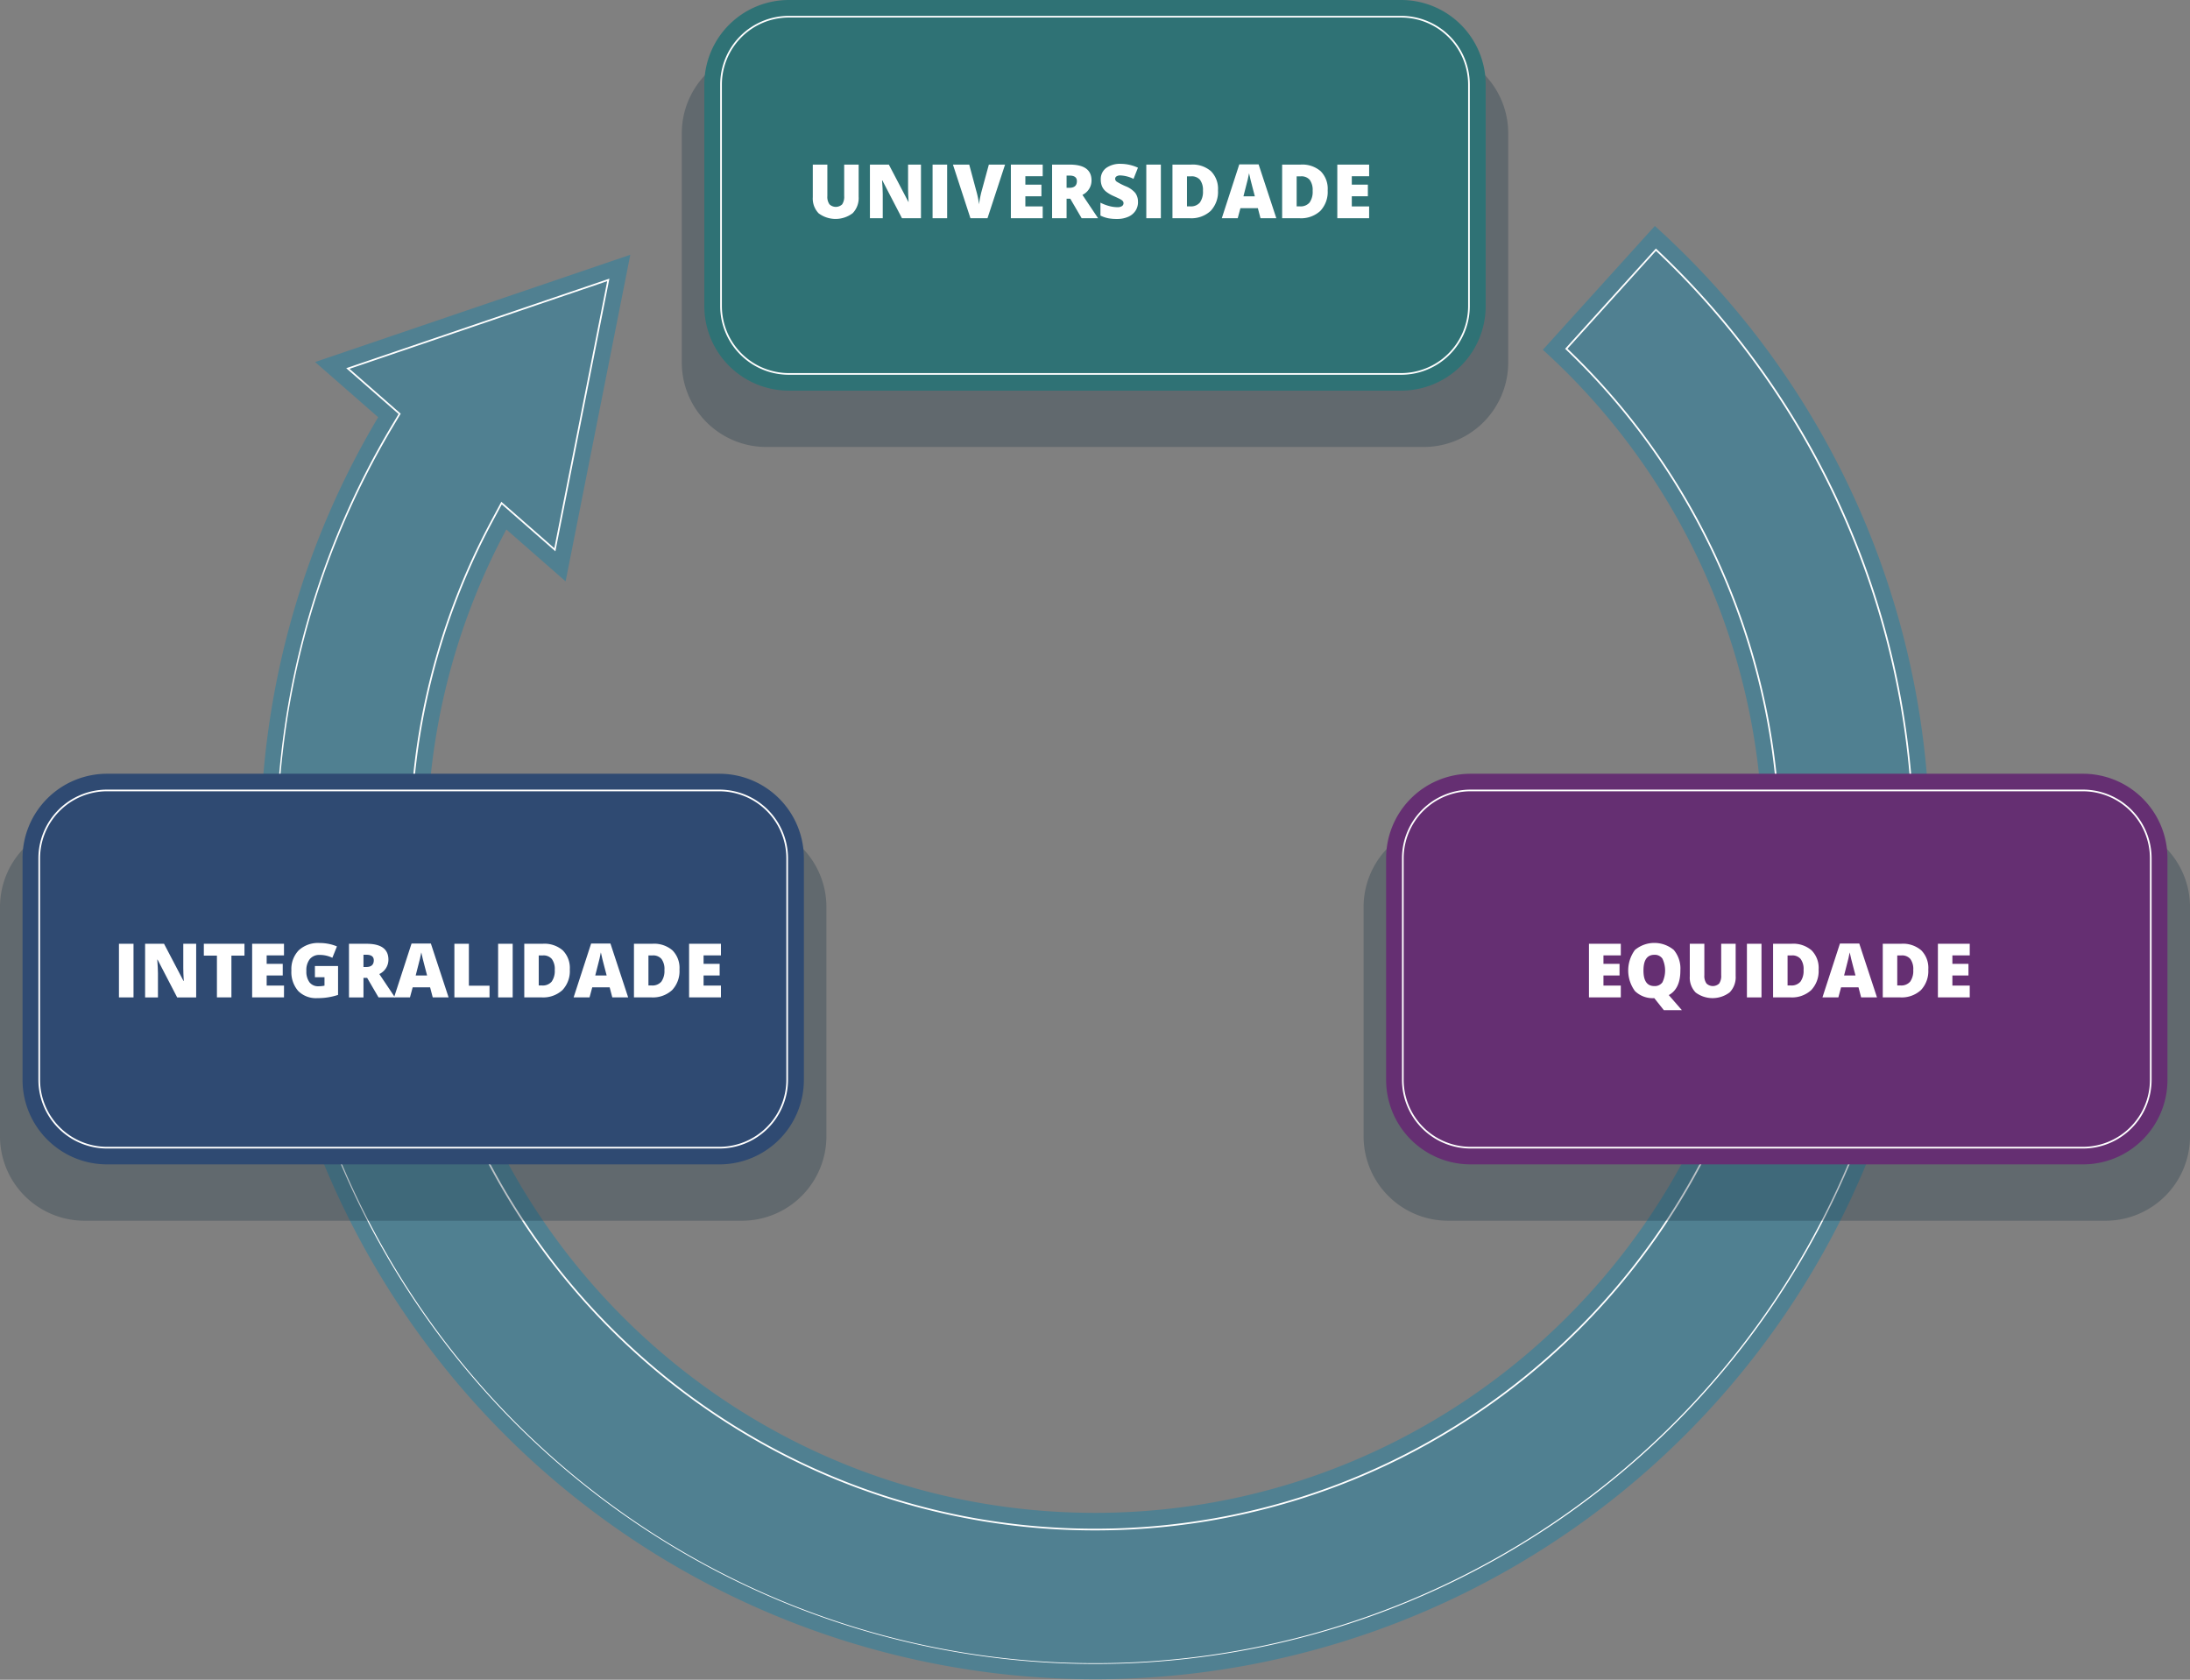 <svg id="Grupo_3323" data-name="Grupo 3323" xmlns="http://www.w3.org/2000/svg" xmlns:xlink="http://www.w3.org/1999/xlink" width="447.942" height="343.618" viewBox="0 0 447.942 343.618">
  <rect x="0" y="0" width="447.942" height="343.618" fill="#808080" stroke="none"/>
  <defs>
    <clipPath id="clip-path">
      <rect id="Retângulo_1993" data-name="Retângulo 1993" width="447.942" height="343.618" fill="none"/>
    </clipPath>
    <clipPath id="clip-path-3">
      <rect id="Retângulo_1984" data-name="Retângulo 1984" width="169.035" height="81.444" fill="none"/>
    </clipPath>
  </defs>
  <g id="Grupo_3233" data-name="Grupo 3233" clip-path="url(#clip-path)">
    <g id="Grupo_3232" data-name="Grupo 3232">
      <g id="Grupo_3231" data-name="Grupo 3231" clip-path="url(#clip-path)">
        <path id="Caminho_10816" data-name="Caminho 10816" d="M482.185,191.563a170.1,170.1,0,0,0-41.056-56.192l-22.909,25.323a136.884,136.884,0,0,1,44.99,101.326c0,75.318-61.276,136.594-136.594,136.594S190.023,337.338,190.023,262.02a136.071,136.071,0,0,1,16.191-64.571l12.123,10.615,13.229-66.8L167.1,163.2,180,174.492a170.725,170.725,0,1,0,302.188,17.071" transform="translate(-102.646 -89.144)" fill="#508091"/>
        <path id="Caminho_10817" data-name="Caminho 10817" d="M332.873,438.4A167.524,167.524,0,0,1,189.037,185.037l1.39-2.323-10.705-9.374,53.827-18.317L222.5,210.8l-10.96-9.6-1.929,3.589A140.053,140.053,0,0,0,193.035,270.9c0,77.107,62.731,139.838,139.838,139.838S472.711,348.007,472.711,270.9a140.516,140.516,0,0,0-43.557-101.413l-.121-.115L447.6,148.855l.127.12A167.455,167.455,0,0,1,332.873,438.4M180.392,173.473l10.474,9.172-1.536,2.568a167.236,167.236,0,1,0,258.284-35.869l-18.1,20.012A140.863,140.863,0,0,1,473.052,270.9c0,77.295-62.884,140.179-140.179,140.179S192.694,348.195,192.694,270.9a140.4,140.4,0,0,1,16.619-66.268l2.132-3.967,10.838,9.49L233.1,155.538Z" transform="translate(-108.902 -98.023)" fill="#fff"/>
        <g id="Grupo_3224" data-name="Grupo 3224" transform="translate(139.454 9.988)" opacity="0.3">
          <g id="Grupo_3223" data-name="Grupo 3223">
            <g id="Grupo_3222" data-name="Grupo 3222" clip-path="url(#clip-path-3)">
              <path id="Caminho_10818" data-name="Caminho 10818" d="M560.122,110.694H425.663a17.288,17.288,0,0,1-17.288-17.288V46.538A17.288,17.288,0,0,1,425.663,29.25H560.122A17.288,17.288,0,0,1,577.41,46.538V93.406a17.288,17.288,0,0,1-17.288,17.288" transform="translate(-408.375 -29.25)" fill="#193242"/>
            </g>
          </g>
        </g>
        <path id="Caminho_10819" data-name="Caminho 10819" d="M564.4,79.907H439.163A17.288,17.288,0,0,1,421.875,62.62V17.288A17.288,17.288,0,0,1,439.163,0H564.4A17.288,17.288,0,0,1,581.69,17.288V62.62A17.288,17.288,0,0,1,564.4,79.907" transform="translate(-277.811)" fill="#2f7275"/>
        <path id="Caminho_10820" data-name="Caminho 10820" d="M570.658,82.919H445.419a14.059,14.059,0,0,1-14.044-14.044V23.544A14.06,14.06,0,0,1,445.419,9.5H570.658A14.059,14.059,0,0,1,584.7,23.544V68.876a14.059,14.059,0,0,1-14.044,14.044M445.419,9.841a13.718,13.718,0,0,0-13.7,13.7V68.876a13.718,13.718,0,0,0,13.7,13.7H570.658a13.718,13.718,0,0,0,13.7-13.7V23.544a13.718,13.718,0,0,0-13.7-13.7Z" transform="translate(-284.067 -6.256)" fill="#fff"/>
        <g id="Grupo_3227" data-name="Grupo 3227" transform="translate(278.907 168.266)" opacity="0.3">
          <g id="Grupo_3226" data-name="Grupo 3226">
            <g id="Grupo_3225" data-name="Grupo 3225" clip-path="url(#clip-path-3)">
              <path id="Caminho_10821" data-name="Caminho 10821" d="M968.5,574.194H834.038a17.288,17.288,0,0,1-17.288-17.288V510.038a17.288,17.288,0,0,1,17.288-17.288H968.5a17.288,17.288,0,0,1,17.288,17.288v46.869A17.288,17.288,0,0,1,968.5,574.194" transform="translate(-816.75 -492.75)" fill="#193242"/>
            </g>
          </g>
        </g>
        <path id="Caminho_10822" data-name="Caminho 10822" d="M972.777,543.407H847.538A17.288,17.288,0,0,1,830.25,526.12V480.788A17.288,17.288,0,0,1,847.538,463.5H972.777a17.288,17.288,0,0,1,17.288,17.288V526.12a17.288,17.288,0,0,1-17.288,17.288" transform="translate(-546.733 -305.222)" fill="#652f72"/>
        <path id="Caminho_10823" data-name="Caminho 10823" d="M979.033,546.419H853.794a14.059,14.059,0,0,1-14.044-14.043V487.044A14.06,14.06,0,0,1,853.794,473H979.033a14.059,14.059,0,0,1,14.044,14.044v45.332a14.059,14.059,0,0,1-14.044,14.043M853.794,473.341a13.718,13.718,0,0,0-13.7,13.7v45.332a13.717,13.717,0,0,0,13.7,13.7H979.033a13.718,13.718,0,0,0,13.7-13.7V487.044a13.718,13.718,0,0,0-13.7-13.7Z" transform="translate(-552.989 -311.478)" fill="#fff"/>
        <g id="Grupo_3230" data-name="Grupo 3230" transform="translate(0 168.266)" opacity="0.3">
          <g id="Grupo_3229" data-name="Grupo 3229">
            <g id="Grupo_3228" data-name="Grupo 3228" clip-path="url(#clip-path-3)">
              <path id="Caminho_10824" data-name="Caminho 10824" d="M151.747,574.194H17.288A17.288,17.288,0,0,1,0,556.906V510.038A17.288,17.288,0,0,1,17.288,492.75H151.747a17.288,17.288,0,0,1,17.288,17.288v46.869a17.288,17.288,0,0,1-17.288,17.288" transform="translate(0 -492.75)" fill="#193242"/>
            </g>
          </g>
        </g>
        <path id="Caminho_10825" data-name="Caminho 10825" d="M156.027,543.407H30.788A17.288,17.288,0,0,1,13.5,526.12V480.788A17.288,17.288,0,0,1,30.788,463.5H156.027a17.288,17.288,0,0,1,17.288,17.288V526.12a17.288,17.288,0,0,1-17.288,17.288" transform="translate(-8.89 -305.222)" fill="#2f4a72"/>
        <path id="Caminho_10826" data-name="Caminho 10826" d="M162.283,546.419H37.044A14.059,14.059,0,0,1,23,532.376V487.044A14.06,14.06,0,0,1,37.044,473H162.283a14.059,14.059,0,0,1,14.044,14.044v45.332a14.059,14.059,0,0,1-14.044,14.043M37.044,473.341a13.718,13.718,0,0,0-13.7,13.7v45.332a13.718,13.718,0,0,0,13.7,13.7H162.283a13.718,13.718,0,0,0,13.7-13.7V487.044a13.718,13.718,0,0,0-13.7-13.7Z" transform="translate(-15.146 -311.478)" fill="#fff"/>
        <path id="Caminho_10827" data-name="Caminho 10827" d="M496.214,98.6v6.6a4.429,4.429,0,0,1-1.219,3.335,5.787,5.787,0,0,1-6.963.034,4.348,4.348,0,0,1-1.2-3.3V98.6h2.978v6.438a2.636,2.636,0,0,0,.435,1.688,1.877,1.877,0,0,0,2.6,0,2.8,2.8,0,0,0,.409-1.707V98.6Z" transform="translate(-320.584 -64.93)" fill="#fff"/>
        <path id="Caminho_10828" data-name="Caminho 10828" d="M531.5,109.571h-3.886l-4.007-7.728h-.067q.142,1.824.142,2.784v4.945H521.06V98.6h3.872l3.992,7.623h.045q-.1-1.658-.105-2.664V98.6H531.5Z" transform="translate(-343.126 -64.93)" fill="#fff"/>
        <rect id="Retângulo_1987" data-name="Retângulo 1987" width="2.979" height="10.97" transform="translate(190.75 33.671)" fill="#fff"/>
        <path id="Caminho_10829" data-name="Caminho 10829" d="M578.131,98.6h3.316l-3.594,10.97h-3.489L570.785,98.6h3.331l1.493,5.56a16.983,16.983,0,0,1,.51,2.581q.052-.525.21-1.313t.277-1.238Z" transform="translate(-375.871 -64.93)" fill="#fff"/>
        <path id="Caminho_10830" data-name="Caminho 10830" d="M611.994,109.571h-6.513V98.6h6.513v2.378h-3.549v1.726h3.286v2.378h-3.286v2.071h3.549Z" transform="translate(-398.719 -64.93)" fill="#fff"/>
        <path id="Caminho_10831" data-name="Caminho 10831" d="M633.141,105.579v3.992h-2.964V98.6h3.594q4.471,0,4.471,3.241a3.239,3.239,0,0,1-1.861,2.949l3.2,4.779h-3.362l-2.326-3.992Zm0-2.229h.555q1.553,0,1.553-1.373,0-1.133-1.523-1.133h-.585Z" transform="translate(-414.982 -64.93)" fill="#fff"/>
        <path id="Caminho_10832" data-name="Caminho 10832" d="M666.821,105.935a3.235,3.235,0,0,1-.518,1.812,3.387,3.387,0,0,1-1.493,1.23,5.535,5.535,0,0,1-2.289.439,9.269,9.269,0,0,1-1.838-.154,6.818,6.818,0,0,1-1.546-.536v-2.641a8.815,8.815,0,0,0,1.763.679,6.572,6.572,0,0,0,1.681.244,1.633,1.633,0,0,0,.968-.229.7.7,0,0,0,.308-.589.647.647,0,0,0-.124-.394,1.437,1.437,0,0,0-.4-.341q-.274-.173-1.459-.706a7,7,0,0,1-1.61-.945,2.9,2.9,0,0,1-.8-1.05,3.49,3.49,0,0,1-.259-1.4,2.812,2.812,0,0,1,1.1-2.364,4.862,4.862,0,0,1,3.031-.848,8.5,8.5,0,0,1,3.474.788l-.908,2.288a6.579,6.579,0,0,0-2.656-.705,1.383,1.383,0,0,0-.84.2.612.612,0,0,0-.263.5.726.726,0,0,0,.334.578,12.741,12.741,0,0,0,1.812.931,5.014,5.014,0,0,1,1.97,1.369,2.974,2.974,0,0,1,.551,1.842" transform="translate(-434.053 -64.626)" fill="#fff"/>
        <rect id="Retângulo_1988" data-name="Retângulo 1988" width="2.979" height="10.97" transform="translate(234.464 33.671)" fill="#fff"/>
        <path id="Caminho_10833" data-name="Caminho 10833" d="M711.582,103.854a5.668,5.668,0,0,1-1.512,4.232,5.809,5.809,0,0,1-4.251,1.486H702.27V98.6h3.8a5.728,5.728,0,0,1,4.078,1.351,5.1,5.1,0,0,1,1.437,3.9m-3.077.105a3.488,3.488,0,0,0-.6-2.236A2.207,2.207,0,0,0,706.1,101h-.863v6.145h.66a2.39,2.39,0,0,0,1.981-.784,3.787,3.787,0,0,0,.63-2.4" transform="translate(-462.456 -64.931)" fill="#fff"/>
        <path id="Caminho_10834" data-name="Caminho 10834" d="M739.74,109.484l-.54-2.056h-3.564l-.555,2.056h-3.256L735.4,98.469h3.954l3.624,11.015ZM738.584,105l-.473-1.8q-.165-.6-.4-1.553t-.311-1.366q-.068.383-.266,1.261T736.251,105Z" transform="translate(-481.918 -64.843)" fill="#fff"/>
        <path id="Caminho_10835" data-name="Caminho 10835" d="M777.281,103.854a5.667,5.667,0,0,1-1.512,4.232,5.808,5.808,0,0,1-4.25,1.486h-3.549V98.6h3.8a5.728,5.728,0,0,1,4.078,1.351,5.1,5.1,0,0,1,1.437,3.9m-3.076.105a3.488,3.488,0,0,0-.6-2.236A2.206,2.206,0,0,0,771.8,101h-.863v6.145h.66a2.391,2.391,0,0,0,1.981-.784,3.791,3.791,0,0,0,.63-2.4" transform="translate(-505.72 -64.931)" fill="#fff"/>
        <path id="Caminho_10836" data-name="Caminho 10836" d="M807.508,109.571H801V98.6h6.513v2.378h-3.549v1.726h3.287v2.378h-3.287v2.071h3.549Z" transform="translate(-527.468 -64.93)" fill="#fff"/>
        <rect id="Retângulo_1989" data-name="Retângulo 1989" width="2.979" height="10.969" transform="translate(24.33 193.059)" fill="#fff"/>
        <path id="Caminho_10837" data-name="Caminho 10837" d="M97.36,576.322H93.473l-4.007-7.728H89.4q.142,1.823.142,2.784v4.944H86.915v-10.97h3.872l3.992,7.623h.045q-.1-1.659-.1-2.664v-4.959H97.36Z" transform="translate(-57.235 -372.293)" fill="#fff"/>
        <path id="Caminho_10838" data-name="Caminho 10838" d="M127.736,576.321h-2.964v-8.546h-2.679v-2.423h8.313v2.423h-2.671Z" transform="translate(-80.401 -372.293)" fill="#fff"/>
        <path id="Caminho_10839" data-name="Caminho 10839" d="M157.544,576.321h-6.513V565.352h6.513v2.378H154v1.726h3.286v2.378H154v2.071h3.549Z" transform="translate(-99.457 -372.293)" fill="#fff"/>
        <path id="Caminho_10840" data-name="Caminho 10840" d="M179.351,569.594h4.735v5.912a13.007,13.007,0,0,1-4.24.66,5.124,5.124,0,0,1-3.921-1.471,5.888,5.888,0,0,1-1.384-4.194,5.508,5.508,0,0,1,1.516-4.134,5.825,5.825,0,0,1,4.247-1.478,9.393,9.393,0,0,1,1.954.2,8.252,8.252,0,0,1,1.6.5l-.938,2.326a5.8,5.8,0,0,0-2.6-.585,2.475,2.475,0,0,0-2.007.844,3.654,3.654,0,0,0-.709,2.413,3.7,3.7,0,0,0,.642,2.345,2.224,2.224,0,0,0,1.849.806,5.453,5.453,0,0,0,1.216-.127v-1.718h-1.958Z" transform="translate(-114.939 -371.989)" fill="#fff"/>
        <path id="Caminho_10841" data-name="Caminho 10841" d="M212,572.33v3.992h-2.964v-10.97h3.594q4.472,0,4.472,3.241a3.239,3.239,0,0,1-1.861,2.949l3.2,4.779h-3.362l-2.326-3.992Zm0-2.228h.555q1.553,0,1.553-1.373,0-1.132-1.523-1.133H212Z" transform="translate(-137.655 -372.293)" fill="#fff"/>
        <path id="Caminho_10842" data-name="Caminho 10842" d="M243.937,576.234l-.54-2.056h-3.564l-.555,2.056h-3.256l3.579-11.015h3.954l3.624,11.015Zm-1.156-4.487-.473-1.8q-.165-.6-.4-1.553t-.311-1.366q-.068.383-.266,1.26t-.882,3.459Z" transform="translate(-155.424 -372.206)" fill="#fff"/>
        <path id="Caminho_10843" data-name="Caminho 10843" d="M272.167,576.321V565.352h2.964v8.576h4.224v2.393Z" transform="translate(-179.226 -372.293)" fill="#fff"/>
        <rect id="Retângulo_1990" data-name="Retângulo 1990" width="2.979" height="10.969" transform="translate(101.885 193.059)" fill="#fff"/>
        <path id="Caminho_10844" data-name="Caminho 10844" d="M323.336,570.6a5.667,5.667,0,0,1-1.512,4.232,5.808,5.808,0,0,1-4.25,1.485h-3.549v-10.97h3.8A5.728,5.728,0,0,1,321.9,566.7a5.1,5.1,0,0,1,1.437,3.9m-3.077.1a3.487,3.487,0,0,0-.6-2.236,2.206,2.206,0,0,0-1.812-.728h-.863v6.145h.66a2.39,2.39,0,0,0,1.981-.784,3.788,3.788,0,0,0,.63-2.4" transform="translate(-206.79 -372.293)" fill="#fff"/>
        <path id="Caminho_10845" data-name="Caminho 10845" d="M351.494,576.234l-.54-2.056H347.39l-.555,2.056h-3.256l3.579-11.015h3.954l3.624,11.015Zm-1.156-4.487-.473-1.8q-.165-.6-.4-1.553t-.311-1.366q-.068.383-.266,1.26t-.882,3.459Z" transform="translate(-226.252 -372.206)" fill="#fff"/>
        <path id="Caminho_10846" data-name="Caminho 10846" d="M389.035,570.6a5.667,5.667,0,0,1-1.512,4.232,5.808,5.808,0,0,1-4.25,1.485h-3.549v-10.97h3.8A5.728,5.728,0,0,1,387.6,566.7a5.1,5.1,0,0,1,1.437,3.9m-3.077.1a3.487,3.487,0,0,0-.6-2.236,2.206,2.206,0,0,0-1.812-.728h-.863v6.145h.66a2.39,2.39,0,0,0,1.981-.784,3.787,3.787,0,0,0,.63-2.4" transform="translate(-250.054 -372.293)" fill="#fff"/>
        <path id="Caminho_10847" data-name="Caminho 10847" d="M419.262,576.321h-6.513V565.352h6.513v2.378h-3.549v1.726H419v2.378h-3.287v2.071h3.549Z" transform="translate(-271.802 -372.293)" fill="#fff"/>
        <path id="Caminho_10848" data-name="Caminho 10848" d="M958.259,576.321h-6.513V565.352h6.513v2.378H954.71v1.726H958v2.378H954.71v2.071h3.549Z" transform="translate(-626.74 -372.293)" fill="#fff"/>
        <path id="Caminho_10849" data-name="Caminho 10849" d="M985.926,570.488q0,3.729-2.371,5.027l2.679,3.084h-3.692l-1.936-2.439-.008-.007v-.008l-.008-.008a5.2,5.2,0,0,1-3.958-1.448,7.109,7.109,0,0,1-.008-8.4,6.21,6.21,0,0,1,7.95-.011,5.921,5.921,0,0,1,1.35,4.209m-7.548,0q0,3.182,2.213,3.181a1.9,1.9,0,0,0,1.67-.773,5.608,5.608,0,0,0-.007-4.835,1.881,1.881,0,0,0-1.647-.784q-2.228,0-2.228,3.211" transform="translate(-642.222 -371.96)" fill="#fff"/>
        <path id="Caminho_10850" data-name="Caminho 10850" d="M1021.514,565.352v6.6a4.431,4.431,0,0,1-1.219,3.335,5.785,5.785,0,0,1-6.963.034,4.348,4.348,0,0,1-1.2-3.3v-6.67h2.978v6.438a2.637,2.637,0,0,0,.436,1.688,1.876,1.876,0,0,0,2.6,0,2.792,2.792,0,0,0,.409-1.707v-6.423Z" transform="translate(-666.502 -372.293)" fill="#fff"/>
        <rect id="Retângulo_1991" data-name="Retângulo 1991" width="2.979" height="10.969" transform="translate(357.315 193.059)" fill="#fff"/>
        <path id="Caminho_10851" data-name="Caminho 10851" d="M1071.339,570.6a5.668,5.668,0,0,1-1.512,4.232,5.808,5.808,0,0,1-4.251,1.485h-3.549v-10.97h3.8a5.73,5.73,0,0,1,4.079,1.351,5.1,5.1,0,0,1,1.437,3.9m-3.077.1a3.487,3.487,0,0,0-.6-2.236,2.205,2.205,0,0,0-1.812-.728h-.863v6.145h.661a2.389,2.389,0,0,0,1.98-.784,3.787,3.787,0,0,0,.63-2.4" transform="translate(-699.362 -372.293)" fill="#fff"/>
        <path id="Caminho_10852" data-name="Caminho 10852" d="M1099.5,576.234l-.54-2.056h-3.564l-.555,2.056h-3.256l3.579-11.015h3.954l3.624,11.015Zm-1.156-4.487-.473-1.8q-.165-.6-.4-1.553t-.311-1.366q-.068.383-.266,1.26t-.882,3.459Z" transform="translate(-718.823 -372.206)" fill="#fff"/>
        <path id="Caminho_10853" data-name="Caminho 10853" d="M1137.037,570.6a5.668,5.668,0,0,1-1.512,4.232,5.808,5.808,0,0,1-4.25,1.485h-3.549v-10.97h3.8a5.728,5.728,0,0,1,4.078,1.351,5.1,5.1,0,0,1,1.437,3.9m-3.077.1a3.487,3.487,0,0,0-.6-2.236,2.206,2.206,0,0,0-1.812-.728h-.863v6.145h.66a2.39,2.39,0,0,0,1.981-.784,3.787,3.787,0,0,0,.63-2.4" transform="translate(-742.625 -372.293)" fill="#fff"/>
        <path id="Caminho_10854" data-name="Caminho 10854" d="M1167.264,576.321h-6.513V565.352h6.513v2.378h-3.549v1.726H1167v2.378h-3.287v2.071h3.549Z" transform="translate(-764.373 -372.293)" fill="#fff"/>
      </g>
    </g>
  </g>
</svg>
